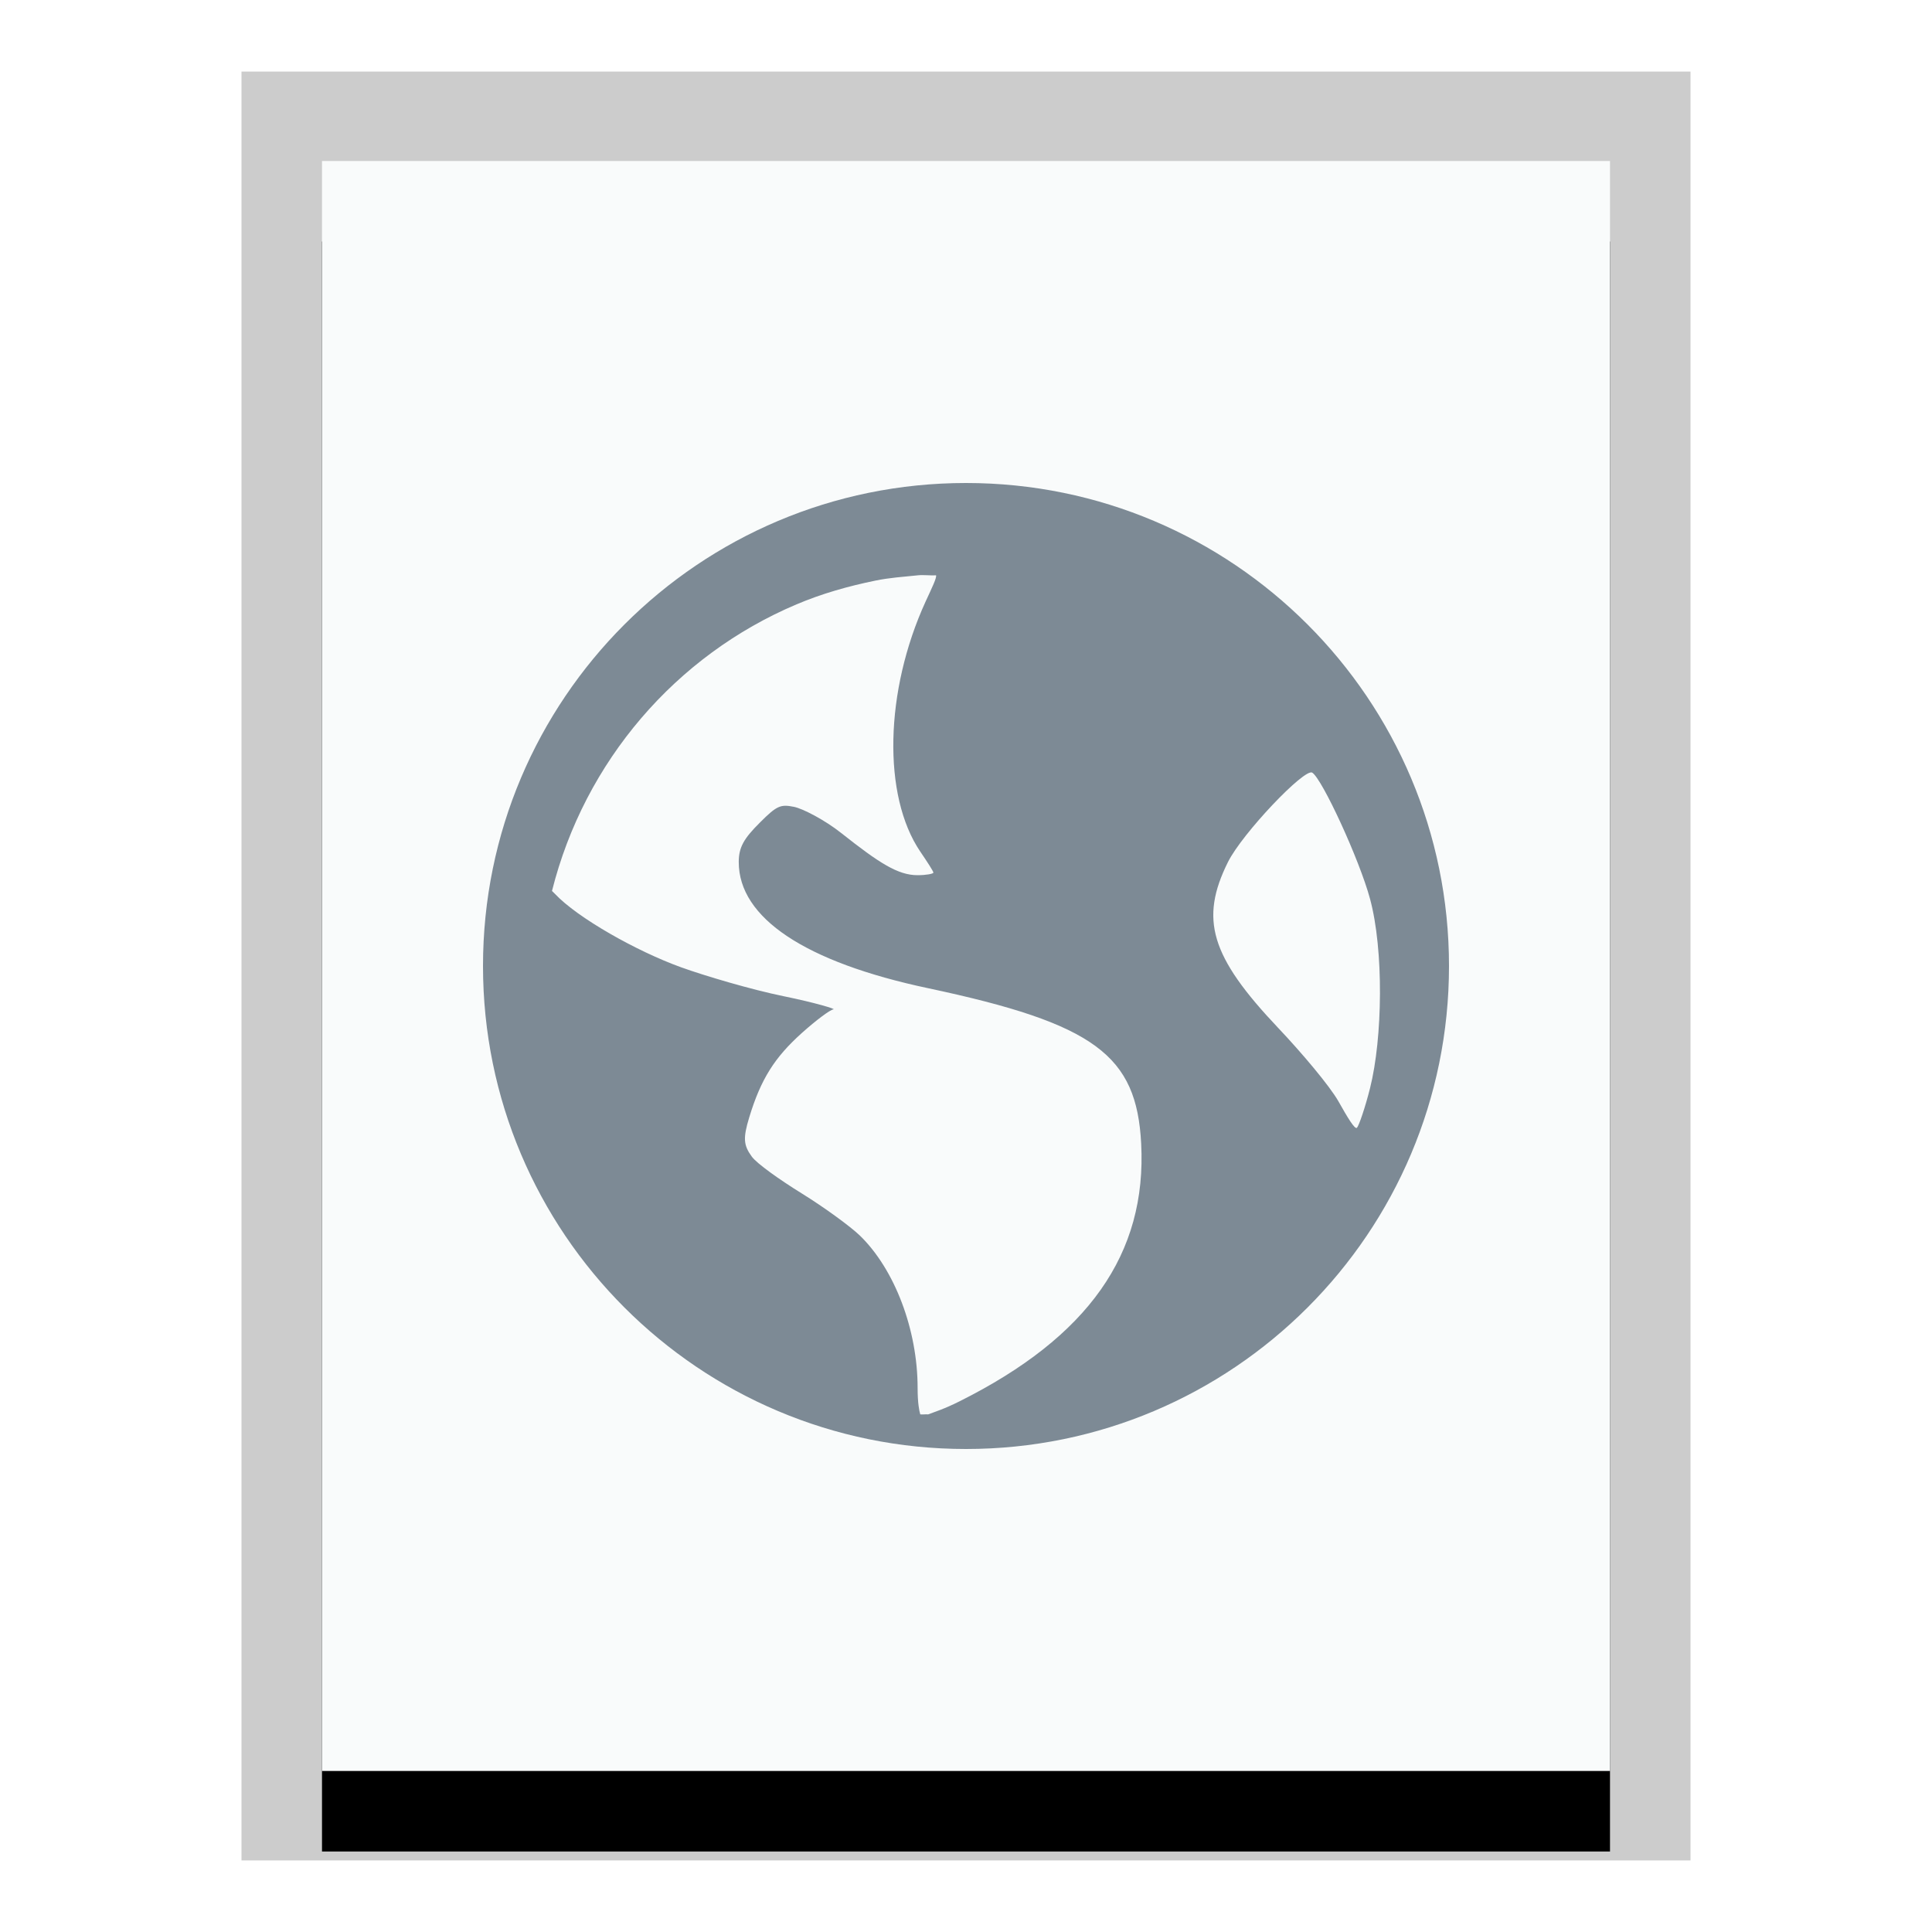 <svg xmlns="http://www.w3.org/2000/svg" xmlns:xlink="http://www.w3.org/1999/xlink" width="24" height="24" viewBox="0 0 24 24">
  <defs>
    <polygon id="gnome-mime-application-x-referencer-b" points="0 0 16 0 16 20 0 20"/>
    <filter id="gnome-mime-application-x-referencer-a" width="125%" height="120%" x="-12.5%" y="-5%" filterUnits="objectBoundingBox">
      <feOffset dy="1" in="SourceAlpha" result="shadowOffsetOuter1"/>
      <feGaussianBlur in="shadowOffsetOuter1" result="shadowBlurOuter1" stdDeviation=".5"/>
      <feColorMatrix in="shadowBlurOuter1" values="0 0 0 0 0   0 0 0 0 0   0 0 0 0 0  0 0 0 0.2 0"/>
    </filter>
  </defs>
  <g fill="none" fill-rule="evenodd">
    <g transform="translate(4 2)">
      <use fill="#000" filter="url(#gnome-mime-application-x-referencer-a)" xlink:href="#gnome-mime-application-x-referencer-b"/>
      <use fill="#F9FBFB" xlink:href="#gnome-mime-application-x-referencer-b"/>
      <path fill="#000" fill-opacity=".2" fill-rule="nonzero" d="M17,-1.111 L-1,-1.111 L-1,21.111 L17,21.111 L17,-1.111 Z M16,-4.4408921e-16 L16,20 L0,20 L0,-4.4408921e-16 L16,-4.4408921e-16 Z"/>
    </g>
    <path fill="#2A4052" fill-opacity=".6" d="M12,6 C8.686,6 6,8.686 6,12 C6,15.314 8.686,18 12,18 C15.314,18 18,15.314 18,12 C18,8.686 15.314,6 12,6 Z M11.399,7.147 C11.469,7.139 11.558,7.151 11.628,7.147 C11.637,7.18 11.578,7.299 11.498,7.473 C10.99,8.583 10.961,9.884 11.432,10.579 C11.518,10.705 11.595,10.824 11.595,10.84 C11.595,10.855 11.503,10.872 11.399,10.872 C11.155,10.872 10.924,10.723 10.451,10.349 C10.242,10.183 9.969,10.044 9.864,10.023 C9.698,9.99 9.653,10.004 9.439,10.219 C9.239,10.418 9.177,10.526 9.177,10.709 C9.177,11.402 10,11.952 11.53,12.276 C13.607,12.717 14.119,13.112 14.176,14.205 C14.248,15.575 13.519,16.608 11.921,17.407 C11.731,17.503 11.61,17.539 11.53,17.57 C11.494,17.567 11.468,17.573 11.432,17.57 C11.419,17.527 11.399,17.429 11.399,17.243 C11.399,16.516 11.113,15.767 10.681,15.348 C10.565,15.236 10.239,14.998 9.961,14.826 C9.683,14.654 9.402,14.454 9.34,14.369 C9.236,14.227 9.228,14.14 9.308,13.878 C9.453,13.401 9.625,13.134 9.961,12.832 C10.137,12.674 10.314,12.542 10.353,12.539 C10.392,12.536 10.129,12.456 9.733,12.375 C9.337,12.294 8.757,12.123 8.458,12.015 C7.91,11.817 7.172,11.402 6.891,11.101 C6.879,11.088 6.868,11.079 6.857,11.068 C7.261,9.459 8.394,8.142 9.896,7.507 C10.21,7.374 10.535,7.282 10.877,7.212 C11.047,7.177 11.223,7.165 11.399,7.147 L11.399,7.147 Z M16.301,9.598 C16.424,9.674 16.887,10.677 17.019,11.166 C17.19,11.798 17.177,12.891 17.019,13.518 C16.959,13.757 16.882,13.981 16.857,14.009 C16.831,14.037 16.737,13.877 16.627,13.682 C16.517,13.488 16.167,13.074 15.876,12.767 C15.035,11.879 14.902,11.417 15.254,10.709 C15.432,10.352 16.206,9.539 16.301,9.598 L16.301,9.598 Z"/>
  </g>
</svg>
